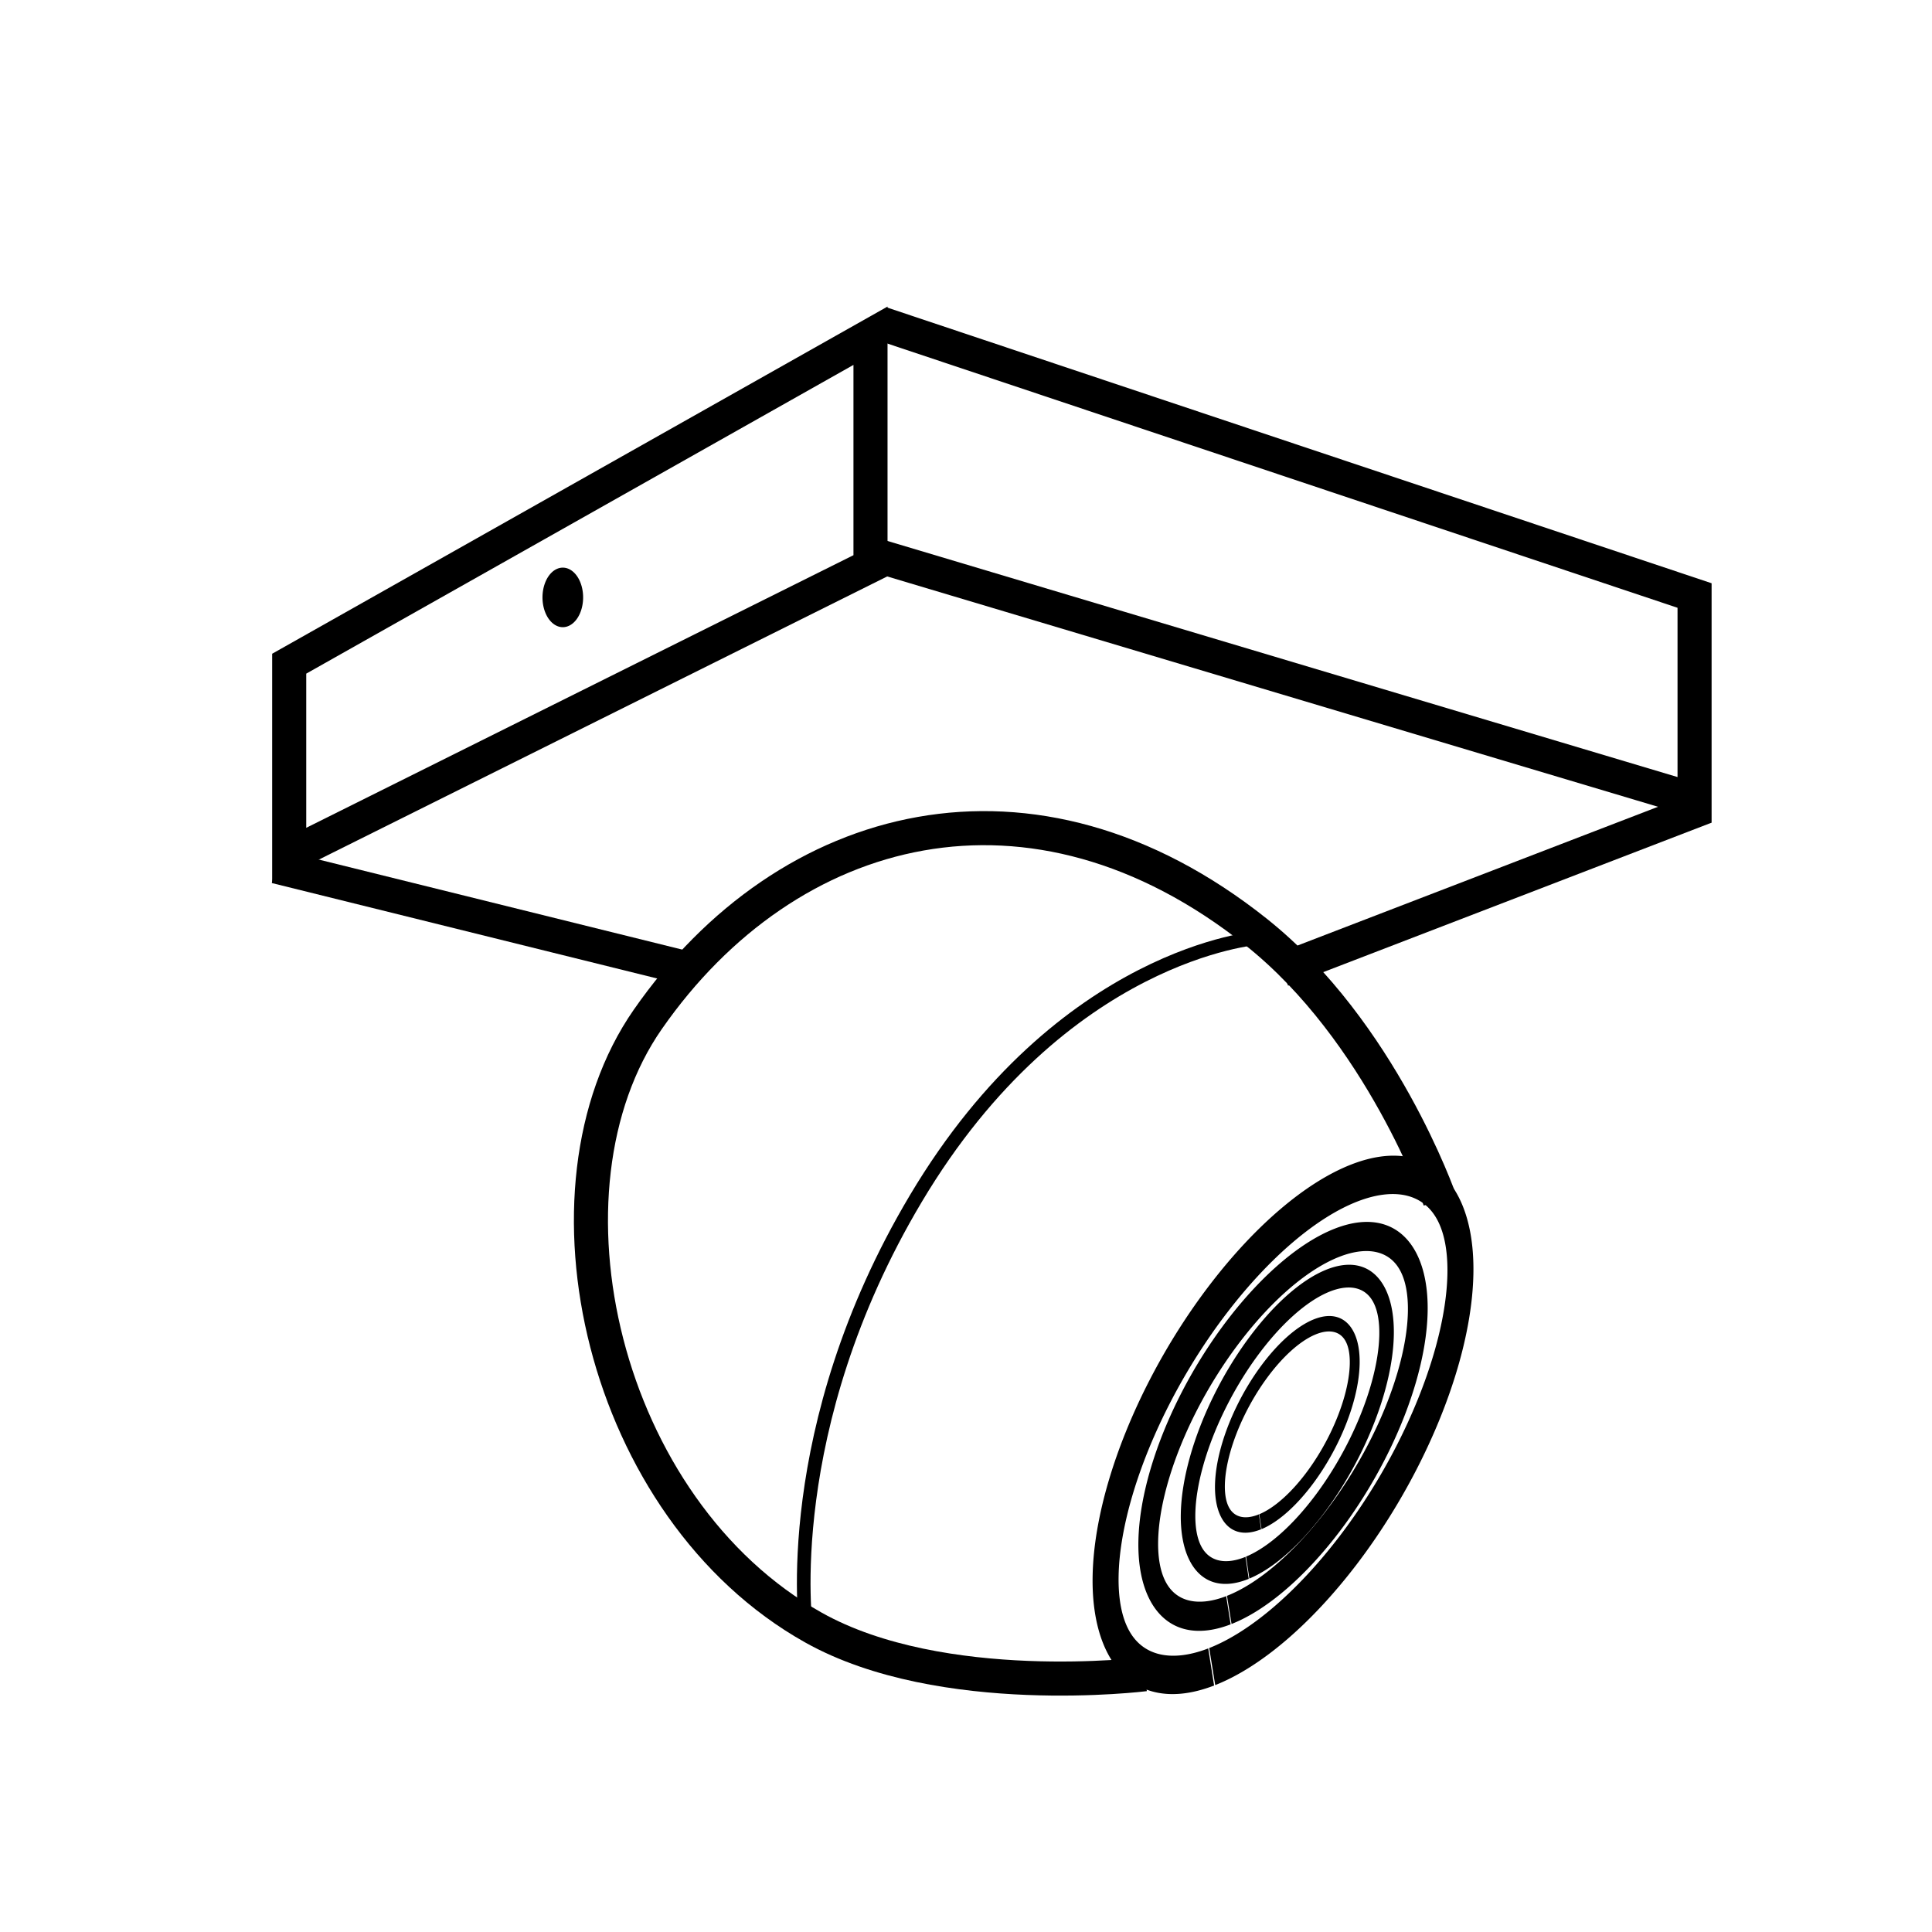 <?xml version="1.0" encoding="UTF-8" standalone="no"?>
<svg
   xmlns:dc="http://purl.org/dc/elements/1.1/"
   xmlns:cc="http://creativecommons.org/ns#"
   xmlns:rdf="http://www.w3.org/1999/02/22-rdf-syntax-ns#"
   xmlns:svg="http://www.w3.org/2000/svg"
   xmlns="http://www.w3.org/2000/svg"
   xmlns:sodipodi="http://sodipodi.sourceforge.net/DTD/sodipodi-0.dtd"
   xmlns:inkscape="http://www.inkscape.org/namespaces/inkscape"
   version="1.2"
   id="Layer_1"
   x="0px"
   y="0px"
   viewBox="0 0 50.3 50.3"
   xml:space="preserve"
   sodipodi:docname="icon.svg"
   inkscape:version="1.0 (4035a4fb49, 2020-05-01)"><defs
   id="defs17" /><sodipodi:namedview
   pagecolor="#ffffff"
   bordercolor="#666666"
   borderopacity="1"
   objecttolerance="10"
   gridtolerance="10"
   guidetolerance="10"
   inkscape:pageopacity="0"
   inkscape:pageshadow="2"
   inkscape:window-width="1680"
   inkscape:window-height="987"
   id="namedview15"
   showgrid="false"
   inkscape:zoom="5.6568543"
   inkscape:cx="24.497632"
   inkscape:cy="14.403948"
   inkscape:window-x="1672"
   inkscape:window-y="-8"
   inkscape:window-maximized="1"
   inkscape:current-layer="Layer_1"
   inkscape:document-rotation="0" />






<g
   transform="matrix(0.887,0,0,0.887,4.48,3.253)"
   id="g880"><path
     style="fill:none;stroke:#000000;stroke-width:1px;stroke-linecap:butt;stroke-linejoin:miter;stroke-opacity:1"
     d="M 20.5,6.187 V 12.938 l -17.062,8.5 v -5.625 z"
     id="path847" /><path
     style="fill:none;stroke:#000000;stroke-width:1px;stroke-linecap:butt;stroke-linejoin:miter;stroke-opacity:1"
     d="M 20.831,5.834 44.688,13.812 v 6 l -24,-7.172"
     id="path849"
     sodipodi:nodetypes="cccc" /><path
     style="fill:none;stroke:#000000;stroke-width:1px;stroke-linecap:butt;stroke-linejoin:miter;stroke-opacity:1"
     d="M 15.219,24.781 3.047,21.766"
     id="path851"
     sodipodi:nodetypes="cc" /><path
     style="fill:none;stroke:#000000;stroke-width:1px;stroke-linecap:butt;stroke-linejoin:miter;stroke-opacity:1"
     d="M 32.578,24.797 45,20.016"
     id="path853"
     sodipodi:nodetypes="cc" /><path
     style="fill:#000000;fill-opacity:1;fill-rule:evenodd;stroke-width:1.168"
     id="path855"
     sodipodi:type="arc"
     sodipodi:cx="11.468389"
     sodipodi:cy="13.867906"
     sodipodi:rx="0.59662133"
     sodipodi:ry="0.87481821"
     sodipodi:start="0.83683651"
     sodipodi:end="0.83455187"
     sodipodi:open="true"
     sodipodi:arc-type="arc"
     d="m 11.868,14.517 a 0.597,0.875 0 0 1 -0.842,-0.063 0.597,0.875 0 0 1 0.043,-1.235 0.597,0.875 0 0 1 0.842,0.062 0.597,0.875 0 0 1 -0.042,1.235" /><path
     style="fill:none;stroke:#000000;stroke-width:1px;stroke-linecap:butt;stroke-linejoin:miter;stroke-opacity:1"
     d="m 37.211,31.555 c 0,0 -1.721,-4.946 -5.392,-7.867 -6.555,-5.215 -13.753,-3.329 -17.854,2.563 -3.488,5.012 -1.347,14.375 4.861,17.854 3.772,2.114 9.723,1.37 9.723,1.37"
     id="path857"
     sodipodi:nodetypes="csssc" /><path
     style="fill:none;fill-opacity:1;fill-rule:evenodd;stroke:#000000;stroke-width:0.731;stroke-opacity:1"
     id="path859"
     sodipodi:type="arc"
     sodipodi:cx="52.640903"
     sodipodi:cy="-7.9801416"
     sodipodi:rx="3.0429521"
     sodipodi:ry="6.1221237"
     sodipodi:start="0.83683651"
     sodipodi:end="0.83029566"
     sodipodi:open="true"
     sodipodi:arc-type="arc"
     d="m 54.679,-3.434 a 3.043,6.122 0 0 1 -4.294,-0.438 3.043,6.122 0 0 1 0.211,-8.641 3.043,6.122 0 0 1 4.295,0.409 3.043,6.122 0 0 1 -0.197,8.642"
     transform="matrix(0.53,0.848,-0.59,0.807,0,0)" /><path
     transform="matrix(0.53,0.848,-0.59,0.807,0,0)"
     d="m 55.297,-2.02 a 4.007,8.061 0 0 1 -5.654,-0.576 4.007,8.061 0 0 1 0.277,-11.377 4.007,8.061 0 0 1 5.655,0.539 4.007,8.061 0 0 1 -0.259,11.379"
     sodipodi:arc-type="arc"
     sodipodi:open="true"
     sodipodi:end="0.83029566"
     sodipodi:start="0.83683651"
     sodipodi:ry="8.0609045"
     sodipodi:rx="4.0066071"
     sodipodi:cy="-8.0053711"
     sodipodi:cx="52.612831"
     sodipodi:type="arc"
     id="path861"
     style="fill:none;fill-opacity:1;fill-rule:evenodd;stroke:#000000;stroke-width:0.962;stroke-opacity:1" /><path
     transform="matrix(0.508,0.862,-0.568,0.823,0,0)"
     d="m 55.112,-6.263 a 2.338,4.685 0 0 1 -3.299,-0.335 2.338,4.685 0 0 1 0.162,-6.612 2.338,4.685 0 0 1 3.299,0.313 2.338,4.685 0 0 1 -0.151,6.613"
     sodipodi:arc-type="arc"
     sodipodi:open="true"
     sodipodi:end="0.83029566"
     sodipodi:start="0.83683651"
     sodipodi:ry="4.6847858"
     sodipodi:rx="2.3375678"
     sodipodi:cy="-9.7418928"
     sodipodi:cx="53.546349"
     sodipodi:type="arc"
     id="path863"
     style="fill:none;fill-opacity:1;fill-rule:evenodd;stroke:#000000;stroke-width:0.56;stroke-opacity:1" /><path
     style="fill:none;fill-opacity:1;fill-rule:evenodd;stroke:#000000;stroke-width:0.38;stroke-opacity:1"
     id="path865"
     sodipodi:type="arc"
     sodipodi:cx="53.546326"
     sodipodi:cy="-9.74189"
     sodipodi:rx="1.587526"
     sodipodi:ry="3.1816058"
     sodipodi:start="0.83683651"
     sodipodi:end="0.83029566"
     sodipodi:open="true"
     sodipodi:arc-type="arc"
     d="m 54.61,-7.379 a 1.588,3.182 0 0 1 -2.24,-0.227 1.588,3.182 0 0 1 0.11,-4.49 1.588,3.182 0 0 1 2.241,0.213 1.588,3.182 0 0 1 -0.103,4.491"
     transform="matrix(0.508,0.862,-0.568,0.823,0,0)" /><path
     style="fill:none;stroke:#000000;stroke-width:0.4;stroke-linecap:butt;stroke-linejoin:miter;stroke-miterlimit:4;stroke-dasharray:none;stroke-opacity:1"
     d="m 31.864,23.865 c 0,0 -5.729,0.424 -10.032,7.646 -4.034,6.77 -3.226,12.595 -3.226,12.595"
     id="path867"
     sodipodi:nodetypes="csc" /></g></svg>
